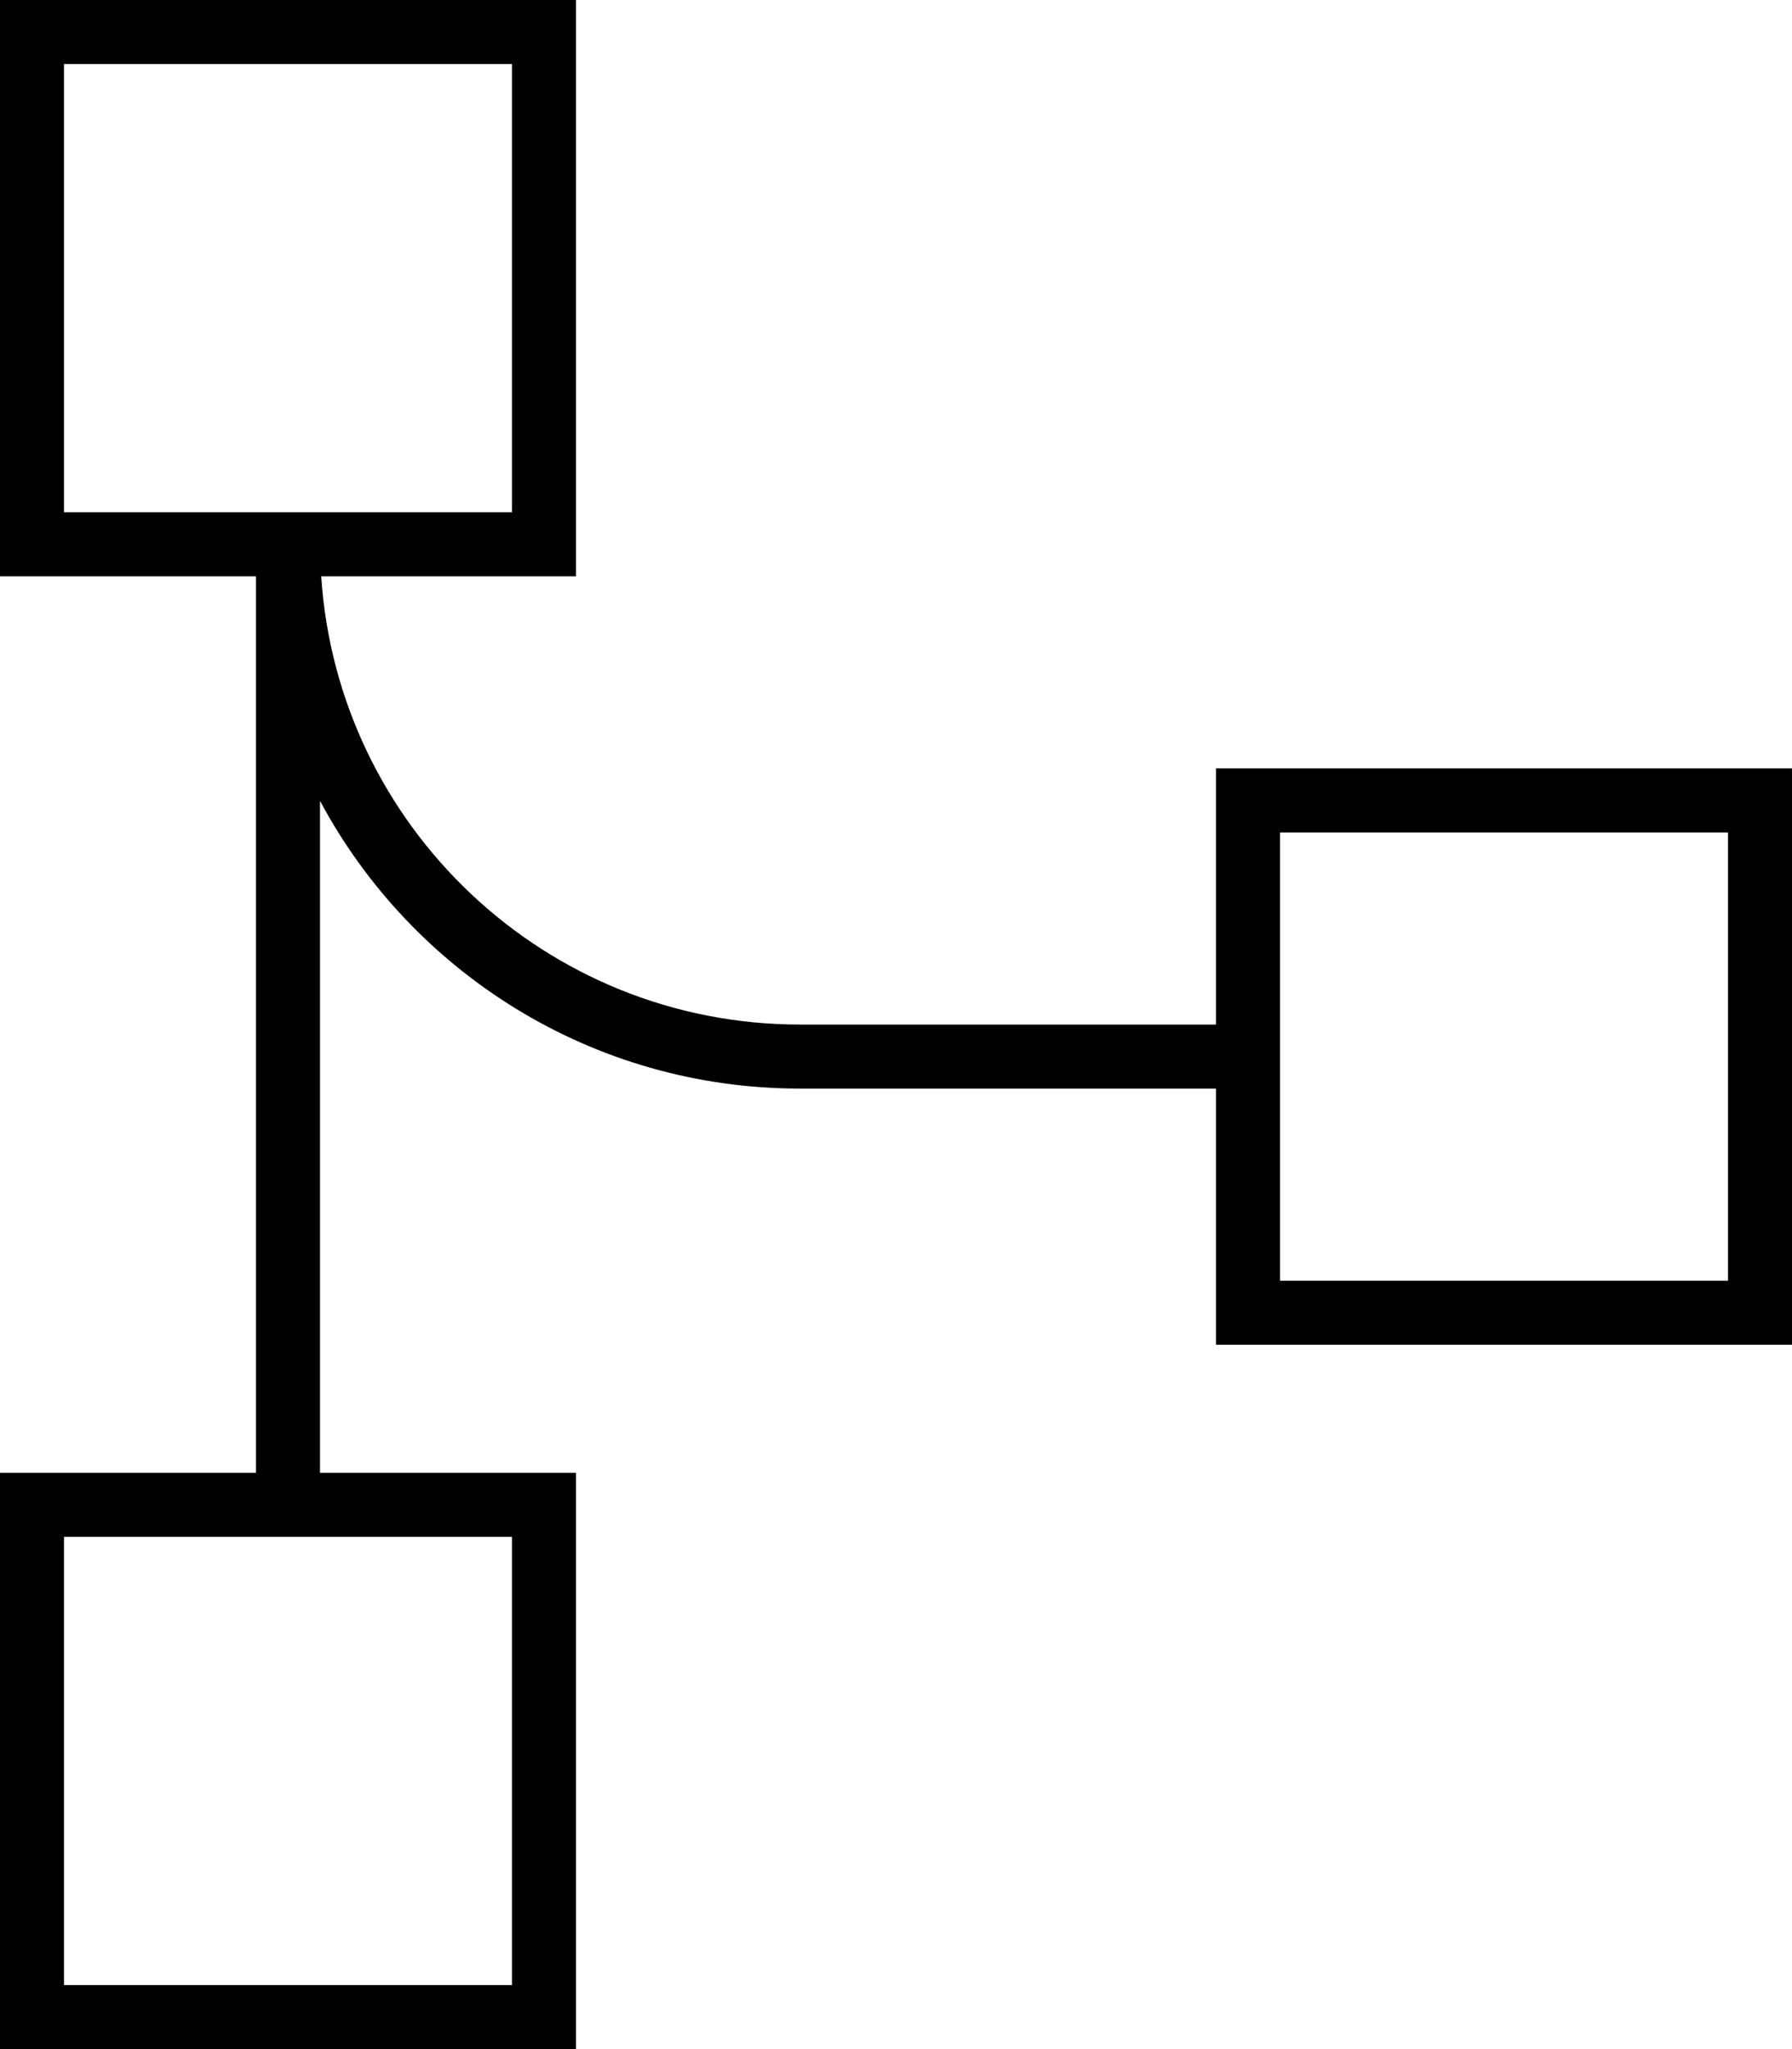 <svg fill="currentColor" xmlns="http://www.w3.org/2000/svg" viewBox="0 0 448 512"><!--! Font Awesome Pro 7.1.0 by @fontawesome - https://fontawesome.com License - https://fontawesome.com/license (Commercial License) Copyright 2025 Fonticons, Inc. --><path fill="currentColor" d="M128 16l0 112-112 0 0-112 112 0zM80.3 144l63.7 0 0-144-144 0 0 144 64 0 0 224-64 0 0 144 144 0 0-144-64 0 0-167.9c22.9 42.8 68 71.9 120 71.9l104 0 0 64 144 0 0-144-144 0 0 64-104 0c-63.6 0-115.6-49.5-119.7-112zM320 256l0-48 112 0 0 112-112 0 0-64zM16 384l112 0 0 112-112 0 0-112z"/></svg>